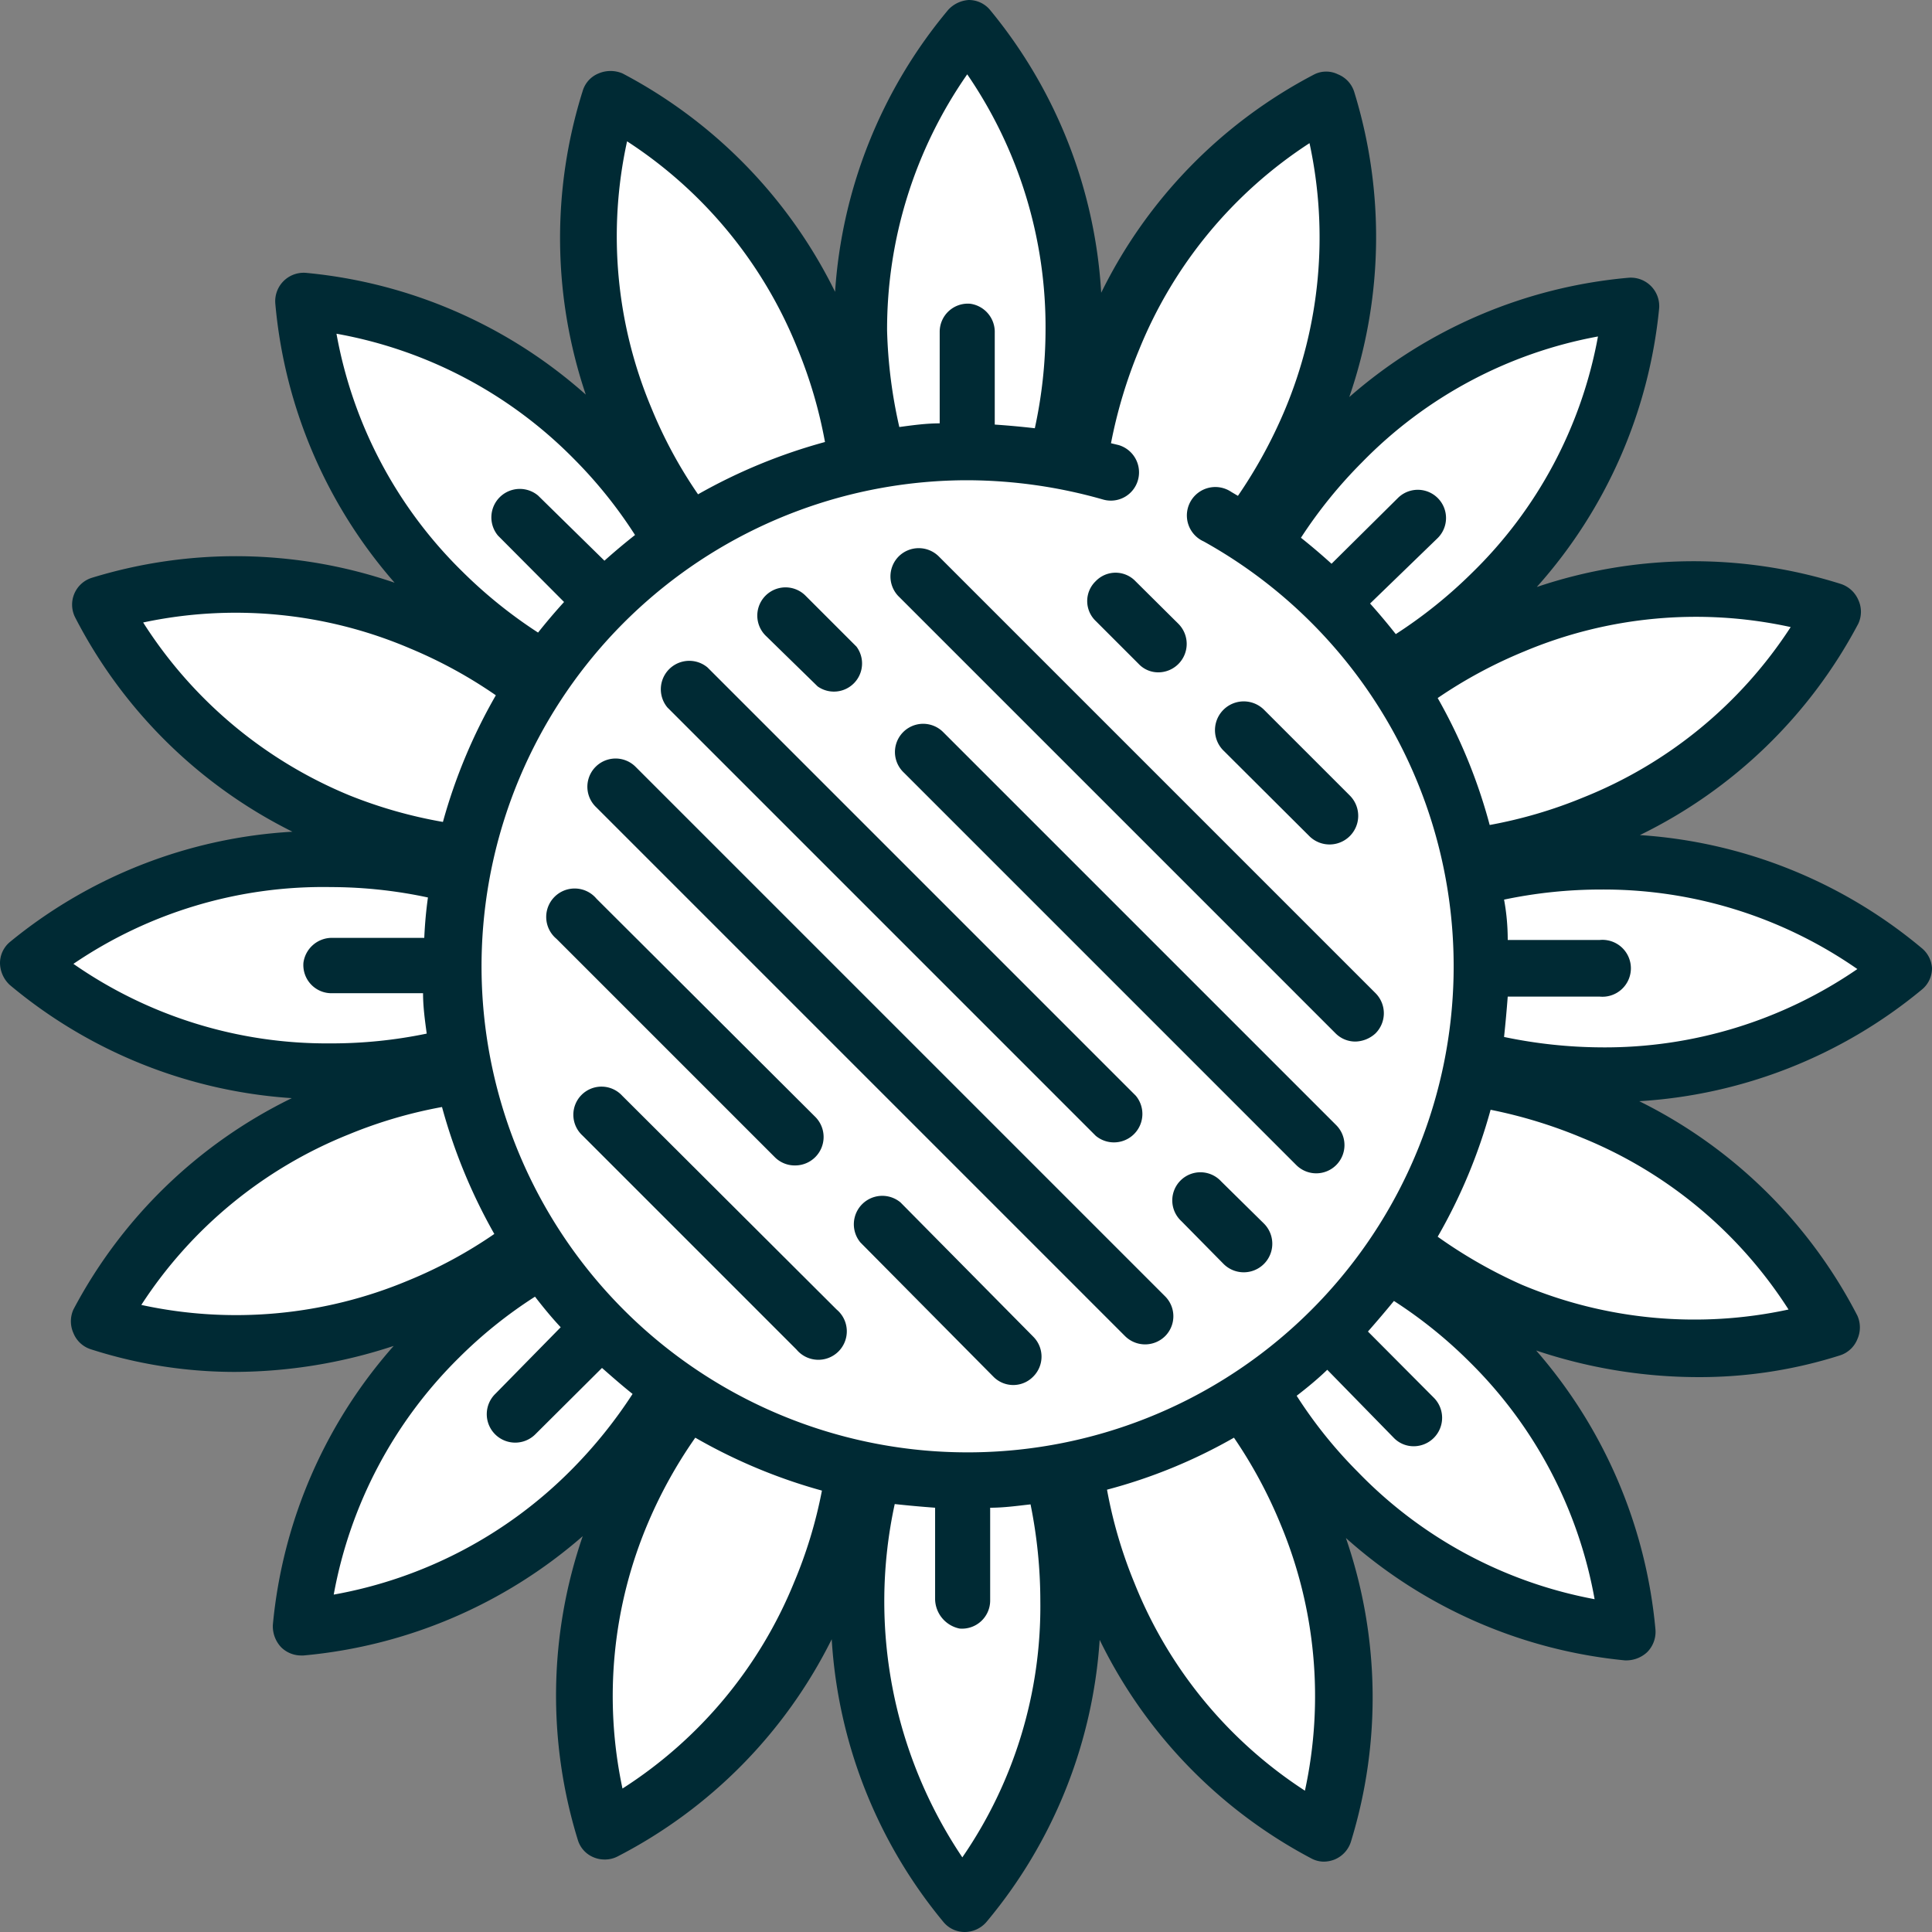 <svg viewBox="0 0 63.16 63.16" xmlns="http://www.w3.org/2000/svg"><rect x="0" y="0" width="63.16" height="63.16" fill="#808080" stroke="none"/><g fill="#fff"><path d="m4 19.71a.49.49 0 0 0 -.31.74 17.57 17.57 0 0 0 8.22 6.75 19.59 19.59 0 0 0 3.94 1.16l2.29-5.68a19.28 19.28 0 0 0 -3.56-1.94 17.64 17.64 0 0 0 -10.58-1.03z"/><path d="m59.19 43.45a.5.5 0 0 0 .31-.74 17.62 17.62 0 0 0 -8.22-6.71 18.29 18.29 0 0 0 -4-1.16l-2.28 5.68a18.68 18.68 0 0 0 3.56 1.93 17.56 17.56 0 0 0 10.63 1z"/><path d="m19.71 59.19a.5.5 0 0 0 .74.31 17.62 17.62 0 0 0 6.75-8.22 19.49 19.49 0 0 0 1.16-4l-5.68-2.28a19.28 19.28 0 0 0 -1.94 3.56 17.63 17.63 0 0 0 -1.03 10.63z"/><path d="m43.45 4a.49.49 0 0 0 -.74-.31 17.57 17.57 0 0 0 -6.71 8.19 18.37 18.37 0 0 0 -1.16 3.94l5.68 2.29a18.68 18.68 0 0 0 1.93-3.56 17.57 17.57 0 0 0 1-10.55z"/><path d="m3.66 42.71a.49.49 0 0 0 .31.74 17.57 17.57 0 0 0 10.58-1 18.94 18.94 0 0 0 3.61-2l-2.4-5.63a18.42 18.42 0 0 0 -3.88 1.18 17.57 17.57 0 0 0 -8.22 6.71z"/><path d="m59.5 20.45a.5.5 0 0 0 -.31-.74 17.63 17.63 0 0 0 -10.58 1 18.43 18.43 0 0 0 -3.61 2l2.39 5.63a19.57 19.57 0 0 0 3.89-1.15 17.62 17.62 0 0 0 8.22-6.74z"/><path d="m42.71 59.5a.5.5 0 0 0 .74-.31 17.56 17.56 0 0 0 -1-10.58 18.94 18.94 0 0 0 -2-3.61l-5.63 2.39a18.33 18.33 0 0 0 1.18 3.89 17.62 17.62 0 0 0 6.71 8.22z"/><path d="m20.45 3.66a.49.49 0 0 0 -.74.31 17.64 17.64 0 0 0 1 10.58 18.43 18.43 0 0 0 2 3.61l5.63-2.4a19.68 19.68 0 0 0 -1.15-3.88 17.57 17.57 0 0 0 -6.74-8.22z"/><path d="m10.61 10a.5.5 0 0 0 -.57.57 17.67 17.67 0 0 0 5 9.38 18.29 18.29 0 0 0 3.2 2.58l4.29-4.37a19.14 19.14 0 0 0 -2.53-3.11 17.67 17.67 0 0 0 -9.39-5.05z"/><path d="m52.55 53.11a.49.49 0 0 0 .56-.56 17.6 17.6 0 0 0 -5-9.39 19.32 19.32 0 0 0 -3.21-2.58l-4.28 4.42a19.23 19.23 0 0 0 2.54 3.16 17.6 17.6 0 0 0 9.39 4.95z"/><path d="m10 52.55a.5.5 0 0 0 .57.56 17.58 17.58 0 0 0 9.38-5 18.35 18.35 0 0 0 2.58-3.21l-4.33-4.28a19.59 19.59 0 0 0 -3.15 2.54 17.69 17.69 0 0 0 -5.05 9.39z"/><path d="m53.11 10.61a.5.5 0 0 0 -.56-.57 17.69 17.69 0 0 0 -9.39 5 19.25 19.25 0 0 0 -2.58 3.2l4.42 4.3a18.79 18.79 0 0 0 3.11-2.54 17.58 17.58 0 0 0 5-9.39z"/><path d="m1.54 31.18a.49.49 0 0 0 0 .79 17.58 17.58 0 0 0 10.19 3.1 18.76 18.76 0 0 0 4.08-.44l-.06-6.12a18.83 18.83 0 0 0 -4-.43 17.66 17.66 0 0 0 -10.21 3.1z"/><path d="m61.67 32a.49.49 0 0 0 0-.79 17.68 17.68 0 0 0 -10.19-3.1 18.78 18.78 0 0 0 -4.09.45l.06 6.11a18.92 18.92 0 0 0 4 .43 17.61 17.61 0 0 0 10.22-3.1z"/><path d="m31.18 61.6a.49.49 0 0 0 .79 0 17.55 17.55 0 0 0 3.1-10.18 18.78 18.78 0 0 0 -.44-4.09l-6.12.06a18.86 18.86 0 0 0 -.43 4 17.62 17.62 0 0 0 3.1 10.21z"/><path d="m32 1.48a.49.49 0 0 0 -.79 0 17.62 17.62 0 0 0 -3.1 10.18 18.78 18.78 0 0 0 .45 4.09l6.11-.06a18.86 18.86 0 0 0 .43-4 17.55 17.55 0 0 0 -3.1-10.21z"/><circle cx="31.58" cy="31.58" r="16.78" transform="matrix(.383 -.924 .924 .383 -9.68 48.67)"/></g><path d="m62.83 31a16 16 0 0 0 -9.22-3.7 16 16 0 0 0 7.14-6.91.92.92 0 0 0 0-.78.94.94 0 0 0 -.57-.52 16 16 0 0 0 -9.94.1 16 16 0 0 0 4-9.11.93.93 0 0 0 -1-1 16 16 0 0 0 -9.13 3.9 16.06 16.06 0 0 0 .16-9.98.91.91 0 0 0 -.53-.57.87.87 0 0 0 -.77 0 16 16 0 0 0 -6.97 7.14 16 16 0 0 0 -3.63-9.24.9.9 0 0 0 -.7-.33 1 1 0 0 0 -.67.32 16 16 0 0 0 -3.7 9.22 16.08 16.08 0 0 0 -6.95-7.14 1 1 0 0 0 -.78 0 .89.89 0 0 0 -.52.57 16 16 0 0 0 .1 9.93 16 16 0 0 0 -9.15-3.98.93.93 0 0 0 -1 1 16 16 0 0 0 3.9 9.13 16 16 0 0 0 -9.9-.16.92.92 0 0 0 -.54 1.3 16 16 0 0 0 7.1 7 16 16 0 0 0 -9.23 3.6.9.9 0 0 0 -.33.7 1 1 0 0 0 .32.71 16 16 0 0 0 9.22 3.7 16 16 0 0 0 -7.14 6.91.94.94 0 0 0 0 .77.91.91 0 0 0 .57.53 15.39 15.39 0 0 0 4.69.74 16.7 16.7 0 0 0 5.21-.85 16 16 0 0 0 -3.95 9.12 1 1 0 0 0 .27.73.93.93 0 0 0 .65.27h.08a16.09 16.09 0 0 0 9.13-3.9 16 16 0 0 0 -.16 9.93.89.89 0 0 0 .52.57.92.92 0 0 0 .36.07.9.9 0 0 0 .42-.1 16 16 0 0 0 7-7.1 16 16 0 0 0 3.65 9.24.9.9 0 0 0 .7.33.94.94 0 0 0 .71-.33 16 16 0 0 0 3.7-9.22 16 16 0 0 0 6.91 7.14.88.88 0 0 0 .42.11 1 1 0 0 0 .35-.07.93.93 0 0 0 .53-.57 16 16 0 0 0 -.16-9.94 16 16 0 0 0 9.12 4h.07a1 1 0 0 0 .66-.27.94.94 0 0 0 .27-.73 16.09 16.09 0 0 0 -3.9-9.13 16.69 16.69 0 0 0 5.24.87 15.16 15.16 0 0 0 4.69-.71.91.91 0 0 0 .57-.53.94.94 0 0 0 0-.77 16 16 0 0 0 -7.13-7.01 16 16 0 0 0 9.24-3.65.9.9 0 0 0 .33-.7.92.92 0 0 0 -.33-.65zm-4.29-10.5a14.49 14.49 0 0 1 -6.78 5.57 15.1 15.1 0 0 1 -3.06.9 17.53 17.53 0 0 0 -1.7-4.15 15.3 15.3 0 0 1 2.82-1.52 14.49 14.49 0 0 1 8.72-.8zm-6.3-9.5a14.39 14.39 0 0 1 -4.12 7.73 15.44 15.44 0 0 1 -2.49 2q-.41-.52-.84-1l2.21-2.14a.92.92 0 1 0 -1.3-1.31l-2.17 2.15c-.32-.29-.66-.58-1-.85a15.26 15.26 0 0 1 2-2.47 14.41 14.41 0 0 1 7.71-4.11zm-9.43-6.32a14.58 14.58 0 0 1 -.81 8.73 15.79 15.79 0 0 1 -1.53 2.8l-.22-.13a.93.93 0 1 0 -.9 1.62 15.89 15.89 0 1 1 -7.69-2 16.3 16.3 0 0 1 4.4.63.92.92 0 0 0 1.14-.63.93.93 0 0 0 -.63-1.15l-.25-.06a15.83 15.83 0 0 1 .92-3.06 14.57 14.57 0 0 1 5.57-6.75zm-11.19-2.25a14.6 14.6 0 0 1 2.56 8.39 15.24 15.24 0 0 1 -.35 3.18c-.43-.05-.87-.09-1.31-.12v-3a.93.93 0 0 0 -.8-.95.92.92 0 0 0 -1 .91v3c-.44 0-.88.06-1.32.12a16 16 0 0 1 -.4-3.15 14.58 14.58 0 0 1 2.62-8.38zm-11.12 2.19a14.52 14.52 0 0 1 5.57 6.77 15.1 15.1 0 0 1 .9 3.06 18 18 0 0 0 -4.15 1.71 14.9 14.9 0 0 1 -1.52-2.81 14.49 14.49 0 0 1 -.8-8.73zm-1.74 10.38a14.92 14.92 0 0 1 2 2.49q-.52.41-1 .84l-2.17-2.13a.93.93 0 0 0 -1.31 1.31l2.16 2.17c-.3.33-.58.66-.85 1a15.43 15.43 0 0 1 -2.48-2 14.48 14.48 0 0 1 -4.11-7.77 14.47 14.47 0 0 1 7.76 4.09zm-14.08 5.35a14.51 14.51 0 0 1 8.73.85 15.17 15.17 0 0 1 2.8 1.53 17.77 17.77 0 0 0 -1.73 4.14 15.13 15.13 0 0 1 -3.06-.87 14.57 14.57 0 0 1 -6.74-5.65zm6.14 8.65a15.23 15.23 0 0 1 3.17.34q-.09.64-.12 1.32h-3a.94.94 0 0 0 -.95.81.92.92 0 0 0 .91 1h3c0 .44.06.88.12 1.32a15.29 15.29 0 0 1 -3.17.32 14.5 14.5 0 0 1 -8.38-2.6 14.52 14.52 0 0 1 8.42-2.51zm-6.2 13.66a14.52 14.52 0 0 1 6.77-5.57 15.1 15.1 0 0 1 3.06-.9 18 18 0 0 0 1.71 4.15 14.9 14.9 0 0 1 -2.81 1.52 14.57 14.57 0 0 1 -8.73.8zm6.29 9.47a14.54 14.54 0 0 1 4.09-7.74 14.86 14.86 0 0 1 2.49-2c.27.35.55.69.84 1l-2.13 2.17a.93.93 0 1 0 1.31 1.32l2.17-2.16c.33.29.66.58 1 .85a15.43 15.43 0 0 1 -2 2.48 14.54 14.54 0 0 1 -7.77 4.08zm9.44 6.34a14.48 14.48 0 0 1 .85-8.72 15.17 15.17 0 0 1 1.53-2.75 17.77 17.77 0 0 0 4.14 1.73 15 15 0 0 1 -.91 3 14.48 14.48 0 0 1 -5.61 6.74zm11.11 2.25a15 15 0 0 1 -2.21-11.55q.64.07 1.32.12v3a1 1 0 0 0 .8.95.92.92 0 0 0 1-.91v-3.04c.44 0 .88-.06 1.32-.11a15.93 15.93 0 0 1 .32 3.17 14.45 14.45 0 0 1 -2.55 8.37zm11.2-2.18a14.49 14.49 0 0 1 -5.57-6.78 15.1 15.1 0 0 1 -.9-3.06 17.2 17.2 0 0 0 4.15-1.7 15.3 15.3 0 0 1 1.52 2.82 14.57 14.57 0 0 1 .8 8.72zm1.73-10.42a14.86 14.86 0 0 1 -2-2.49c.35-.27.69-.55 1-.85l2.17 2.22a.9.9 0 0 0 .66.28.93.93 0 0 0 .66-1.58l-2.16-2.17c.29-.33.58-.67.85-1a15 15 0 0 1 2.48 2 14.48 14.48 0 0 1 4.08 7.75 14.45 14.45 0 0 1 -7.74-4.16zm14.08-5.31a14.56 14.56 0 0 1 -8.72-.81 15.79 15.79 0 0 1 -2.75-1.57 17.66 17.66 0 0 0 1.73-4.15 15.74 15.74 0 0 1 3 .92 14.48 14.48 0 0 1 6.74 5.61zm-6.13-8.57a15.86 15.86 0 0 1 -3.17-.34q.07-.66.12-1.32h3a.93.93 0 1 0 0-1.85h-3q0-.68-.12-1.32a15.39 15.39 0 0 1 3.18-.33 14.52 14.52 0 0 1 8.37 2.6 14.57 14.57 0 0 1 -8.38 2.56z" fill="#002a34"/><path d="m35.82 37.13a.93.93 0 0 0 1.31-1.31l-14-14a.93.93 0 0 0 -1.31 1.31z" fill="#002a34"/><path d="m39.92 38.62a.92.92 0 1 0 -1.3 1.3l1.38 1.4a.93.93 0 0 0 1.32-1.32z" fill="#002a34"/><path d="m26.73 22.44a.92.92 0 0 0 1.27-1.3l-1.67-1.67a.92.92 0 1 0 -1.3 1.31z" fill="#002a34"/><path d="m30.83 23.93a.92.92 0 0 0 -1.3 1.31l12.85 12.85a.92.92 0 0 0 1.3-1.31z" fill="#002a34"/><path d="m29.38 18.19a.93.93 0 0 0 0 1.31l14.28 14.28a.91.91 0 0 0 .65.27 1 1 0 0 0 .66-.27.93.93 0 0 0 0-1.31l-14.28-14.28a.93.93 0 0 0 -1.31 0z" fill="#002a34"/><path d="m35.82 19a.9.9 0 0 0 0 1.3l1.4 1.4a.88.88 0 0 0 .65.28.93.93 0 0 0 .66-1.58l-1.41-1.4a.9.9 0 0 0 -1.3 0z" fill="#002a34"/><path d="m42.81 27.34a.93.93 0 1 0 1.31-1.34l-2.8-2.8a.93.93 0 1 0 -1.32 1.34z" fill="#002a34"/><path d="m20.78 25.07a.92.92 0 1 0 -1.31 1.3l17.31 17.31a.93.93 0 0 0 1.31 0 .92.92 0 0 0 0-1.3z" fill="#002a34"/><path d="m26 38.1a.93.93 0 0 0 .66-1.58l-7.16-7.14a.93.93 0 1 0 -1.31 1.31l7.14 7.14a.92.92 0 0 0 .67.27z" fill="#002a34"/><path d="m29.44 39.31a.93.93 0 0 0 -1.31 1.31l4.34 4.38a.91.91 0 0 0 1.31 0 .92.92 0 0 0 0-1.3z" fill="#002a34"/><path d="m20.34 35.82a.92.92 0 1 0 -1.3 1.3l7 7a.93.93 0 1 0 1.31-1.31z" fill="#002a34"/></svg>